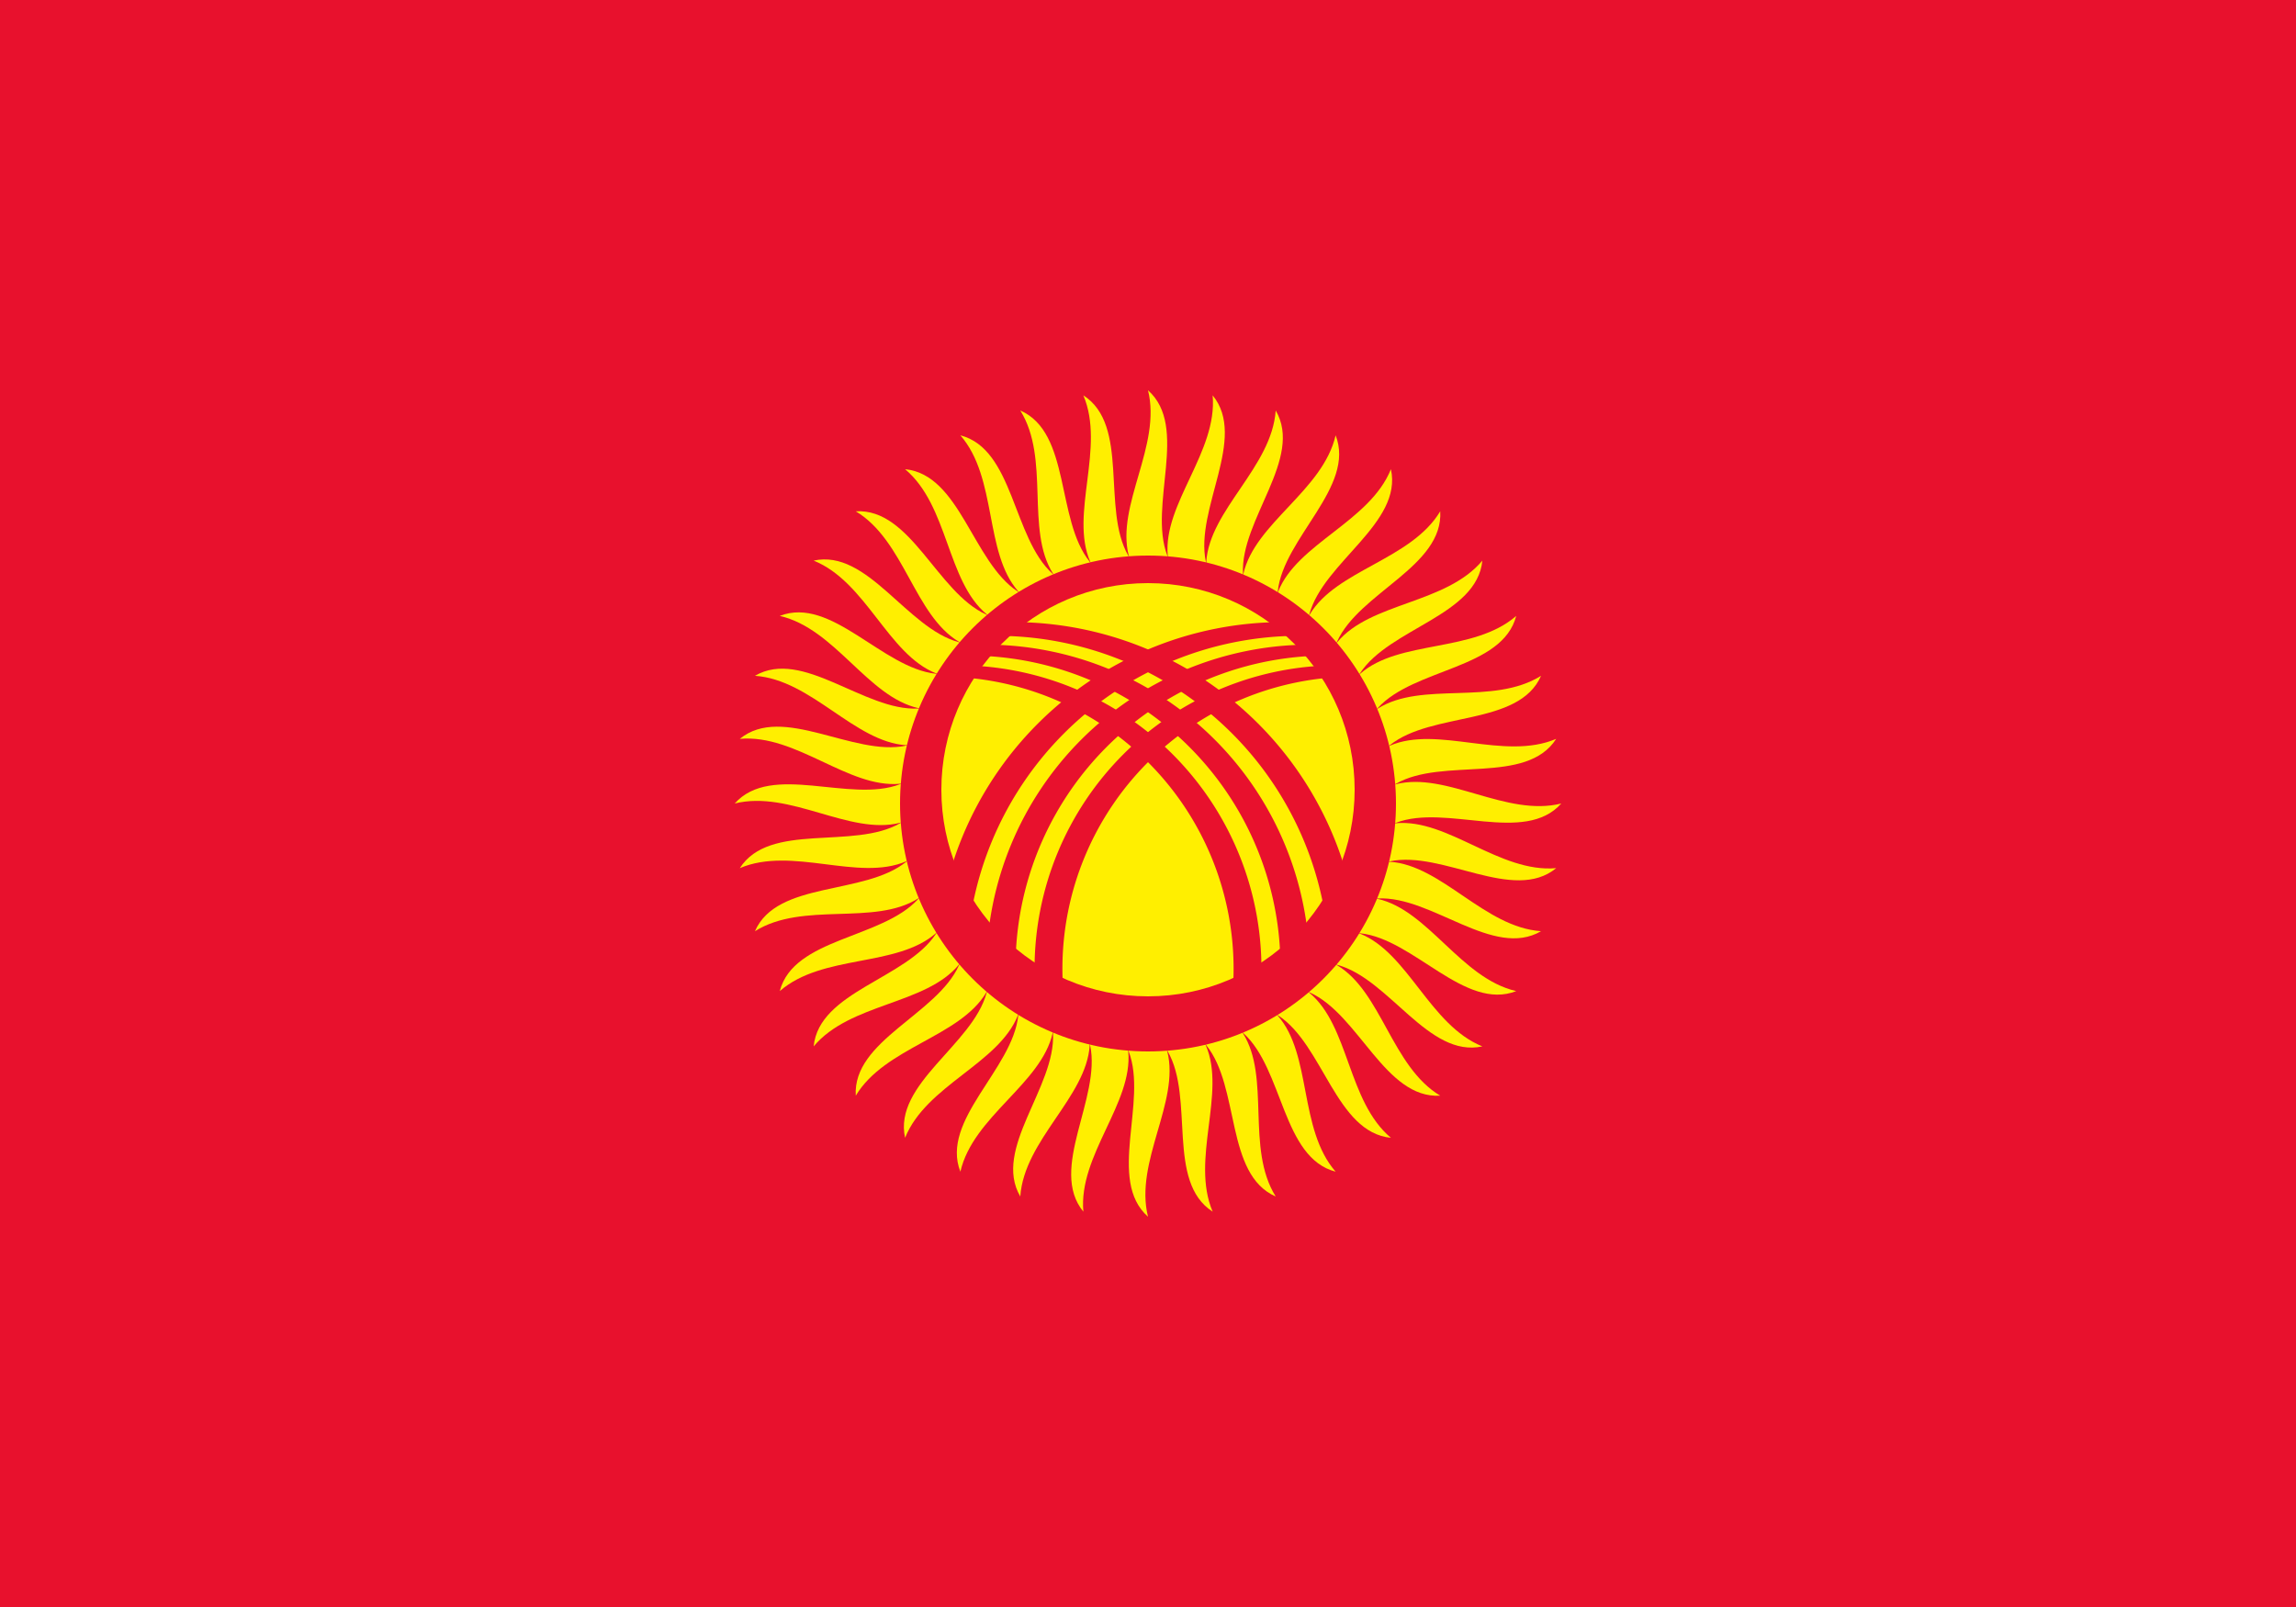 <?xml version="1.0" encoding="UTF-8" standalone="no"?>
<svg
   xmlns:dc="http://purl.org/dc/elements/1.1/"
   xmlns:cc="http://creativecommons.org/ns#"
   xmlns:rdf="http://www.w3.org/1999/02/22-rdf-syntax-ns#"
   xmlns:svg="http://www.w3.org/2000/svg"
   xmlns="http://www.w3.org/2000/svg"
   xmlns:xlink="http://www.w3.org/1999/xlink"
   xmlns:sodipodi="http://sodipodi.sourceforge.net/DTD/sodipodi-0.dtd"
   xmlns:inkscape="http://www.inkscape.org/namespaces/inkscape"
   width="1000"
   height="700"
   viewBox="0 0 250 150"
   version="1.1"
   id="svg109"
   sodipodi:docname="kg.svg"
   inkscape:version="0.92.3 (2405546, 2018-03-11)">
  <defs
     id="defs113" />
  <sodipodi:namedview
     pagecolor="#ffffff"
     bordercolor="#666666"
     borderopacity="1"
     objecttolerance="10"
     gridtolerance="10"
     guidetolerance="10"
     inkscape:pageopacity="0"
     inkscape:pageshadow="2"
     inkscape:window-width="2560"
     inkscape:window-height="1376"
     id="namedview111"
     showgrid="false"
     inkscape:zoom="1.3485714"
     inkscape:cx="529.5164"
     inkscape:cy="275.00016"
     inkscape:window-x="0"
     inkscape:window-y="0"
     inkscape:window-maximized="1"
     inkscape:current-layer="svg109" />
  <clipPath
     id="c">
    <circle
       r="25"
       id="circle70" />
  </clipPath>
  <rect
     width="250"
     height="175.768"
     id="rect73"
     x="0"
     y="-13.162"
     style="fill:#e8112d;stroke-width:1.082" />
  <g
     transform="translate(125,75)"
     id="g107">
    <g
       id="r20"
       transform="scale(0.25)">
      <g
         id="r4">
        <path
           id="r1"
           d="m-8.4,108c8.4,22 -9.6,56 8.4,72c-6,-24 14-50 8.4,-72s-25.2,-22 -16.8,0z"
           fill="#ffef00" />
        <use
           xlink:href="#r1"
           transform="rotate(90)"
           id="use76" />
        <use
           xlink:href="#r1"
           transform="rotate(180)"
           id="use78" />
        <use
           xlink:href="#r1"
           transform="rotate(270)"
           id="use80" />
      </g>
      <use
         xlink:href="#r4"
         transform="rotate(18)"
         id="use83" />
      <use
         xlink:href="#r4"
         transform="rotate(36)"
         id="use85" />
      <use
         xlink:href="#r4"
         transform="rotate(54)"
         id="use87" />
      <use
         xlink:href="#r4"
         transform="rotate(72)"
         id="use89" />
    </g>
    <use
       xlink:href="#r20"
       transform="rotate(9)"
       id="use92" />
    <circle
       r="27"
       fill="#e8112d"
       id="circle94" />
    <circle
       cy="-1.5"
       r="22.5"
       fill="#ffef00"
       id="circle96" />
    <g
       id="x"
       fill="#e8112d"
       clip-path="url(#c)">
      <path
         d="M-23.055,18a37.755,37.755 0 1,1 75.51,0H52.76a36.26,36.26 0 1,0 -72.521,0z"
         id="path98" />
      <path
         d="M-17.601,18a35.301,35.301 0 1,1 70.602,0H53.425a33.925,33.925 0 1,0 -67.849,0z"
         id="path100" />
      <path
         d="M20.7,-15.052a33.052,33.052 0 1,0 0,66.105L22.5,49.82a31.82,31.82 0 1,1 0,-63.64z"
         id="path102" />
    </g>
    <use
       xlink:href="#x"
       transform="scale(-1,1)"
       id="use105" />
  </g>
</svg>
